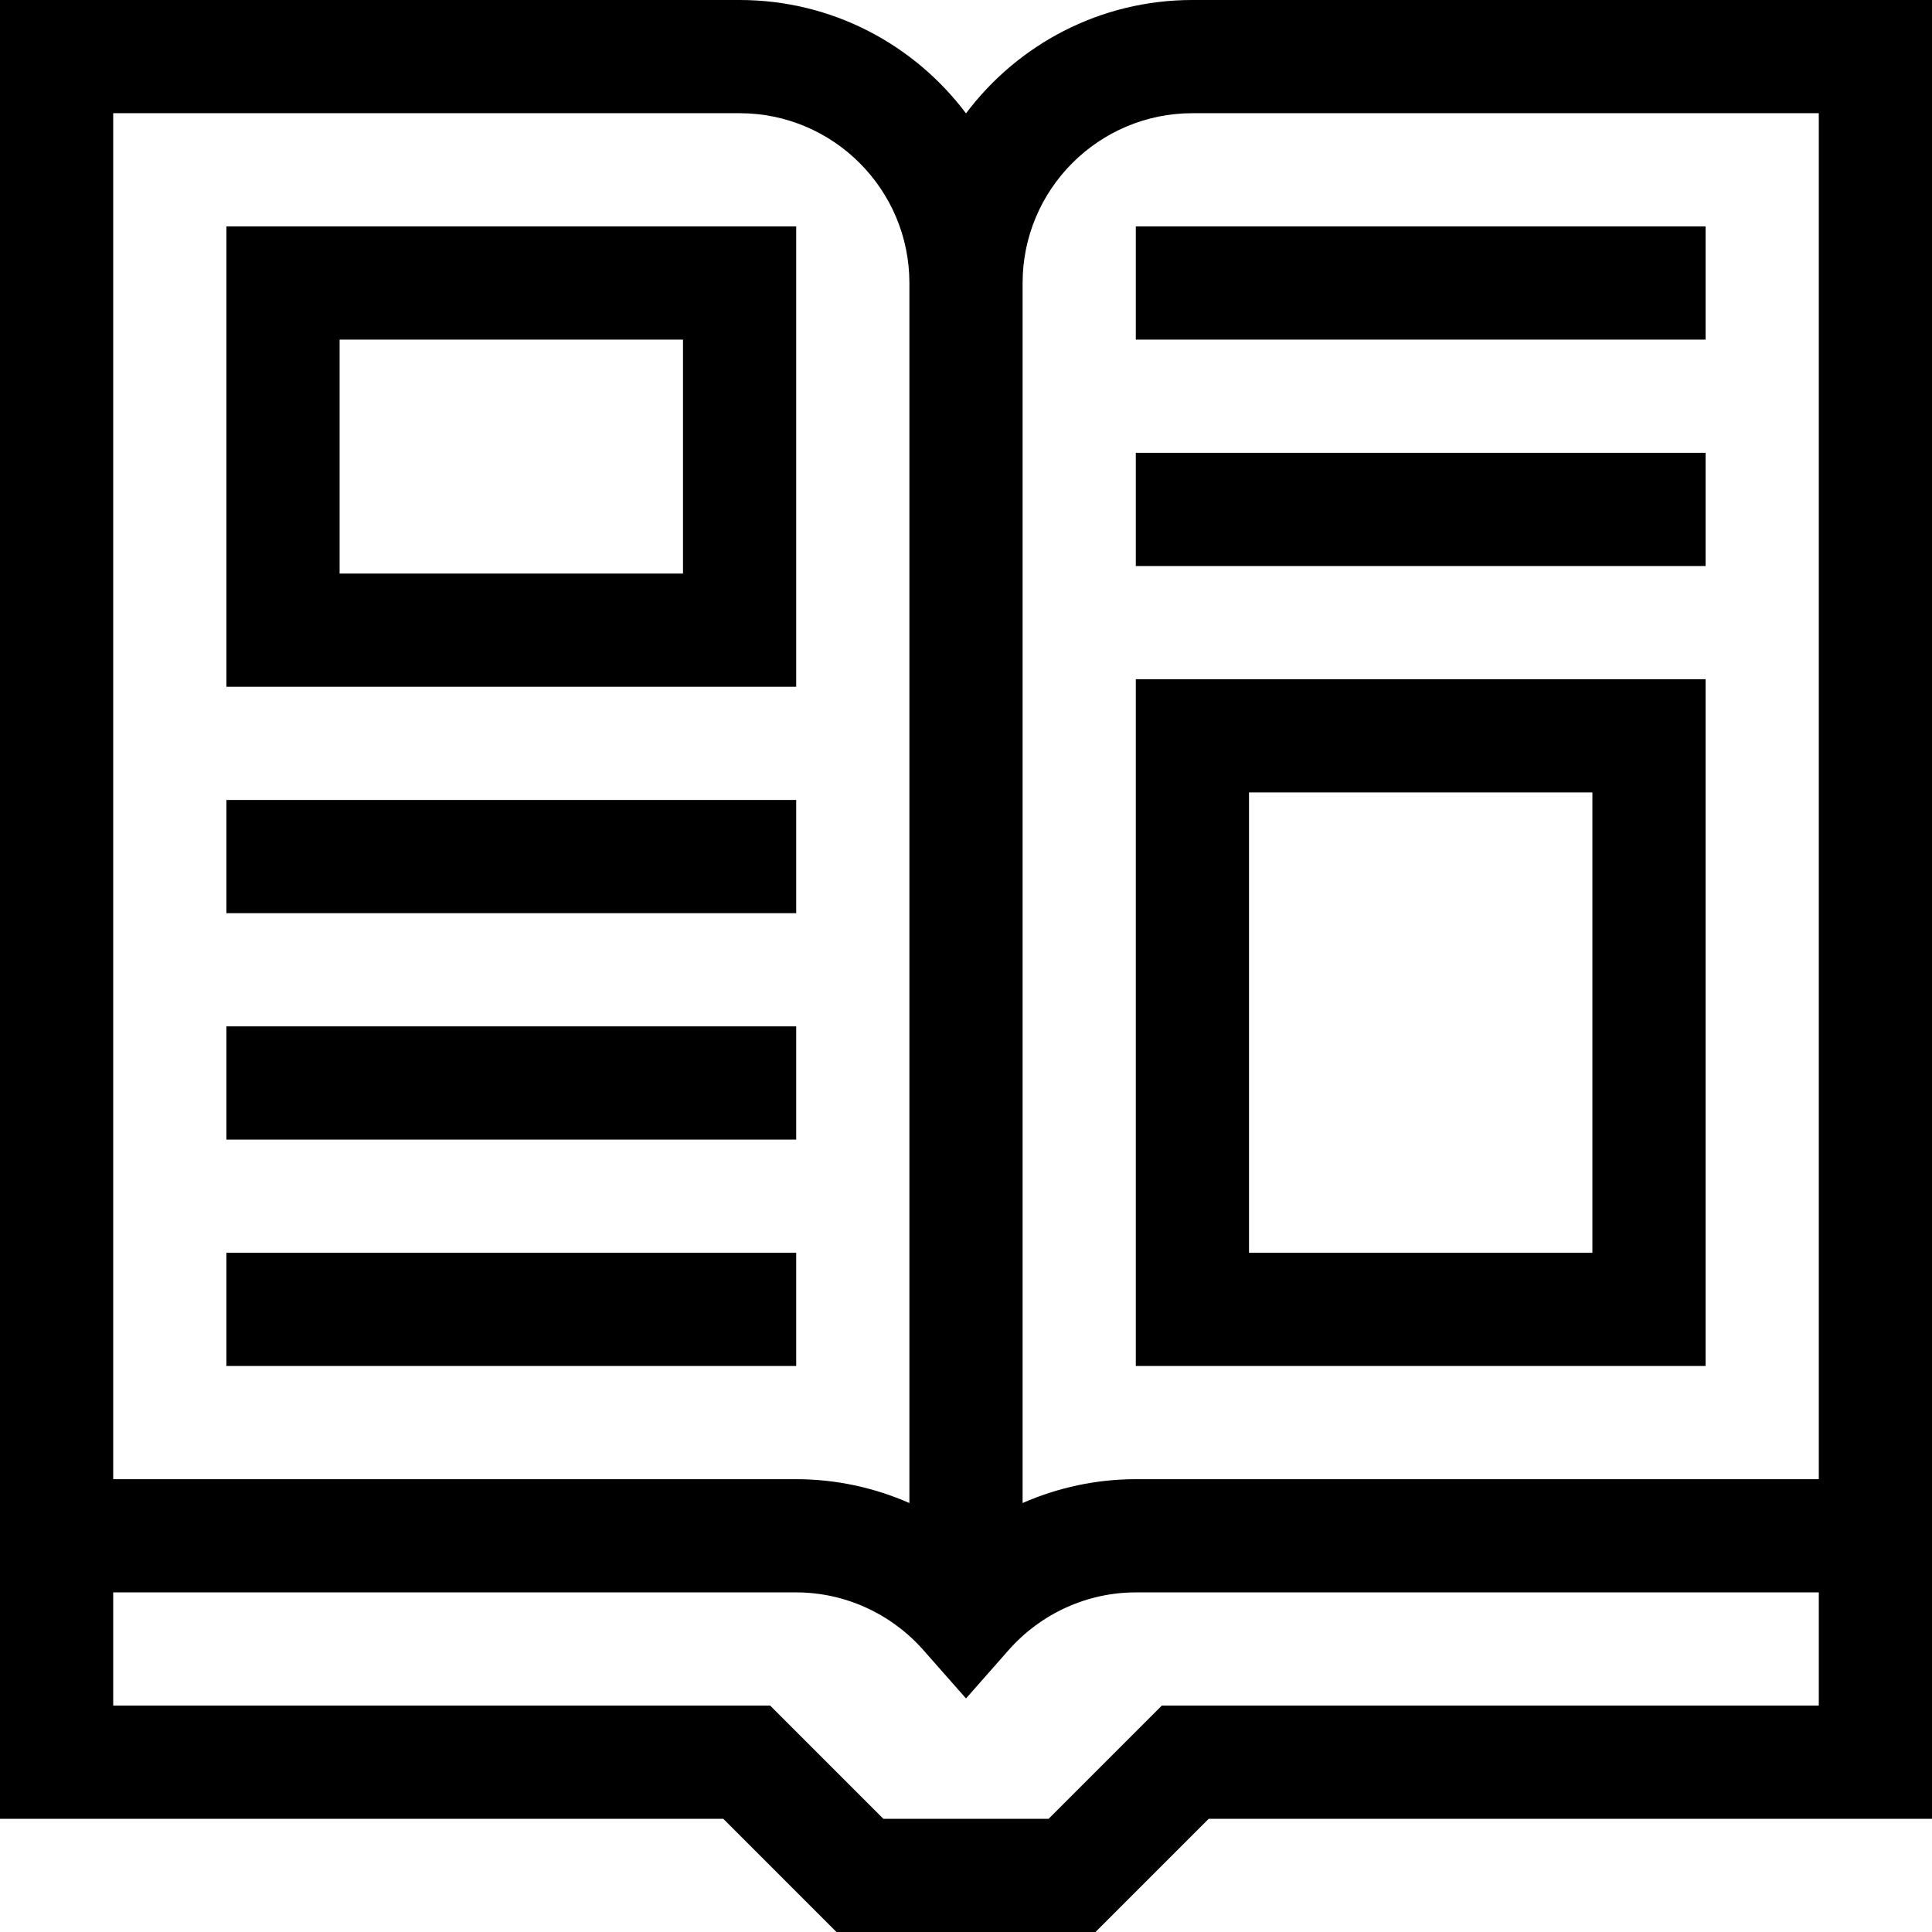 <?xml version="1.0" encoding="iso-8859-1"?>
<!-- Generator: Adobe Illustrator 19.0.0, SVG Export Plug-In . SVG Version: 6.00 Build 0)  -->
<svg version="1.1" id="Capa_1" xmlns="http://www.w3.org/2000/svg" xmlns:xlink="http://www.w3.org/1999/xlink" x="0px" y="0px"
	 viewBox="0 0 512 512" style="enable-background:new 0 0 512 512;" xml:space="preserve">
<g>
	<g>
		<path d="M316,0c-24.507,0-46.305,11.814-60,30.047C242.305,11.814,220.507,0,196,0H0v482h191.677l29.999,30h68.647l30-30H512V0
			H316z M30,30h166c24.813,0,45,20.187,45,45v323.319c-9.372-4.115-19.571-6.319-30-6.319H30V30z M482,452H307.896l-30,30h-43.794
			l-29.999-30H30v-30h181c12.855,0,25.155,5.591,33.747,15.338l11.255,12.77l11.253-12.772C275.842,427.59,288.142,422,301,422h181
			V452z M482,392H301c-10.43,0-20.629,2.203-30,6.318V75c0-24.813,20.187-45,45-45h166V392z"/>
	</g>
</g>
<g>
	<g>
		<path d="M60,60v122h151V60H60z M181,152H90V90h91V152z"/>
	</g>
</g>
<g>
	<g>
		<rect x="60" y="332" width="151" height="30"/>
	</g>
</g>
<g>
	<g>
		<rect x="60" y="272" width="151" height="30"/>
	</g>
</g>
<g>
	<g>
		<rect x="60" y="212" width="151" height="30"/>
	</g>
</g>
<g>
	<g>
		<path d="M301,180v182h151V180H301z M422,332h-91V210h91V332z"/>
	</g>
</g>
<g>
	<g>
		<rect x="301" y="60" width="151" height="30"/>
	</g>
</g>
<g>
	<g>
		<rect x="301" y="120" width="151" height="30"/>
	</g>
</g>
<g>
</g>
<g>
</g>
<g>
</g>
<g>
</g>
<g>
</g>
<g>
</g>
<g>
</g>
<g>
</g>
<g>
</g>
<g>
</g>
<g>
</g>
<g>
</g>
<g>
</g>
<g>
</g>
<g>
</g>
</svg>
